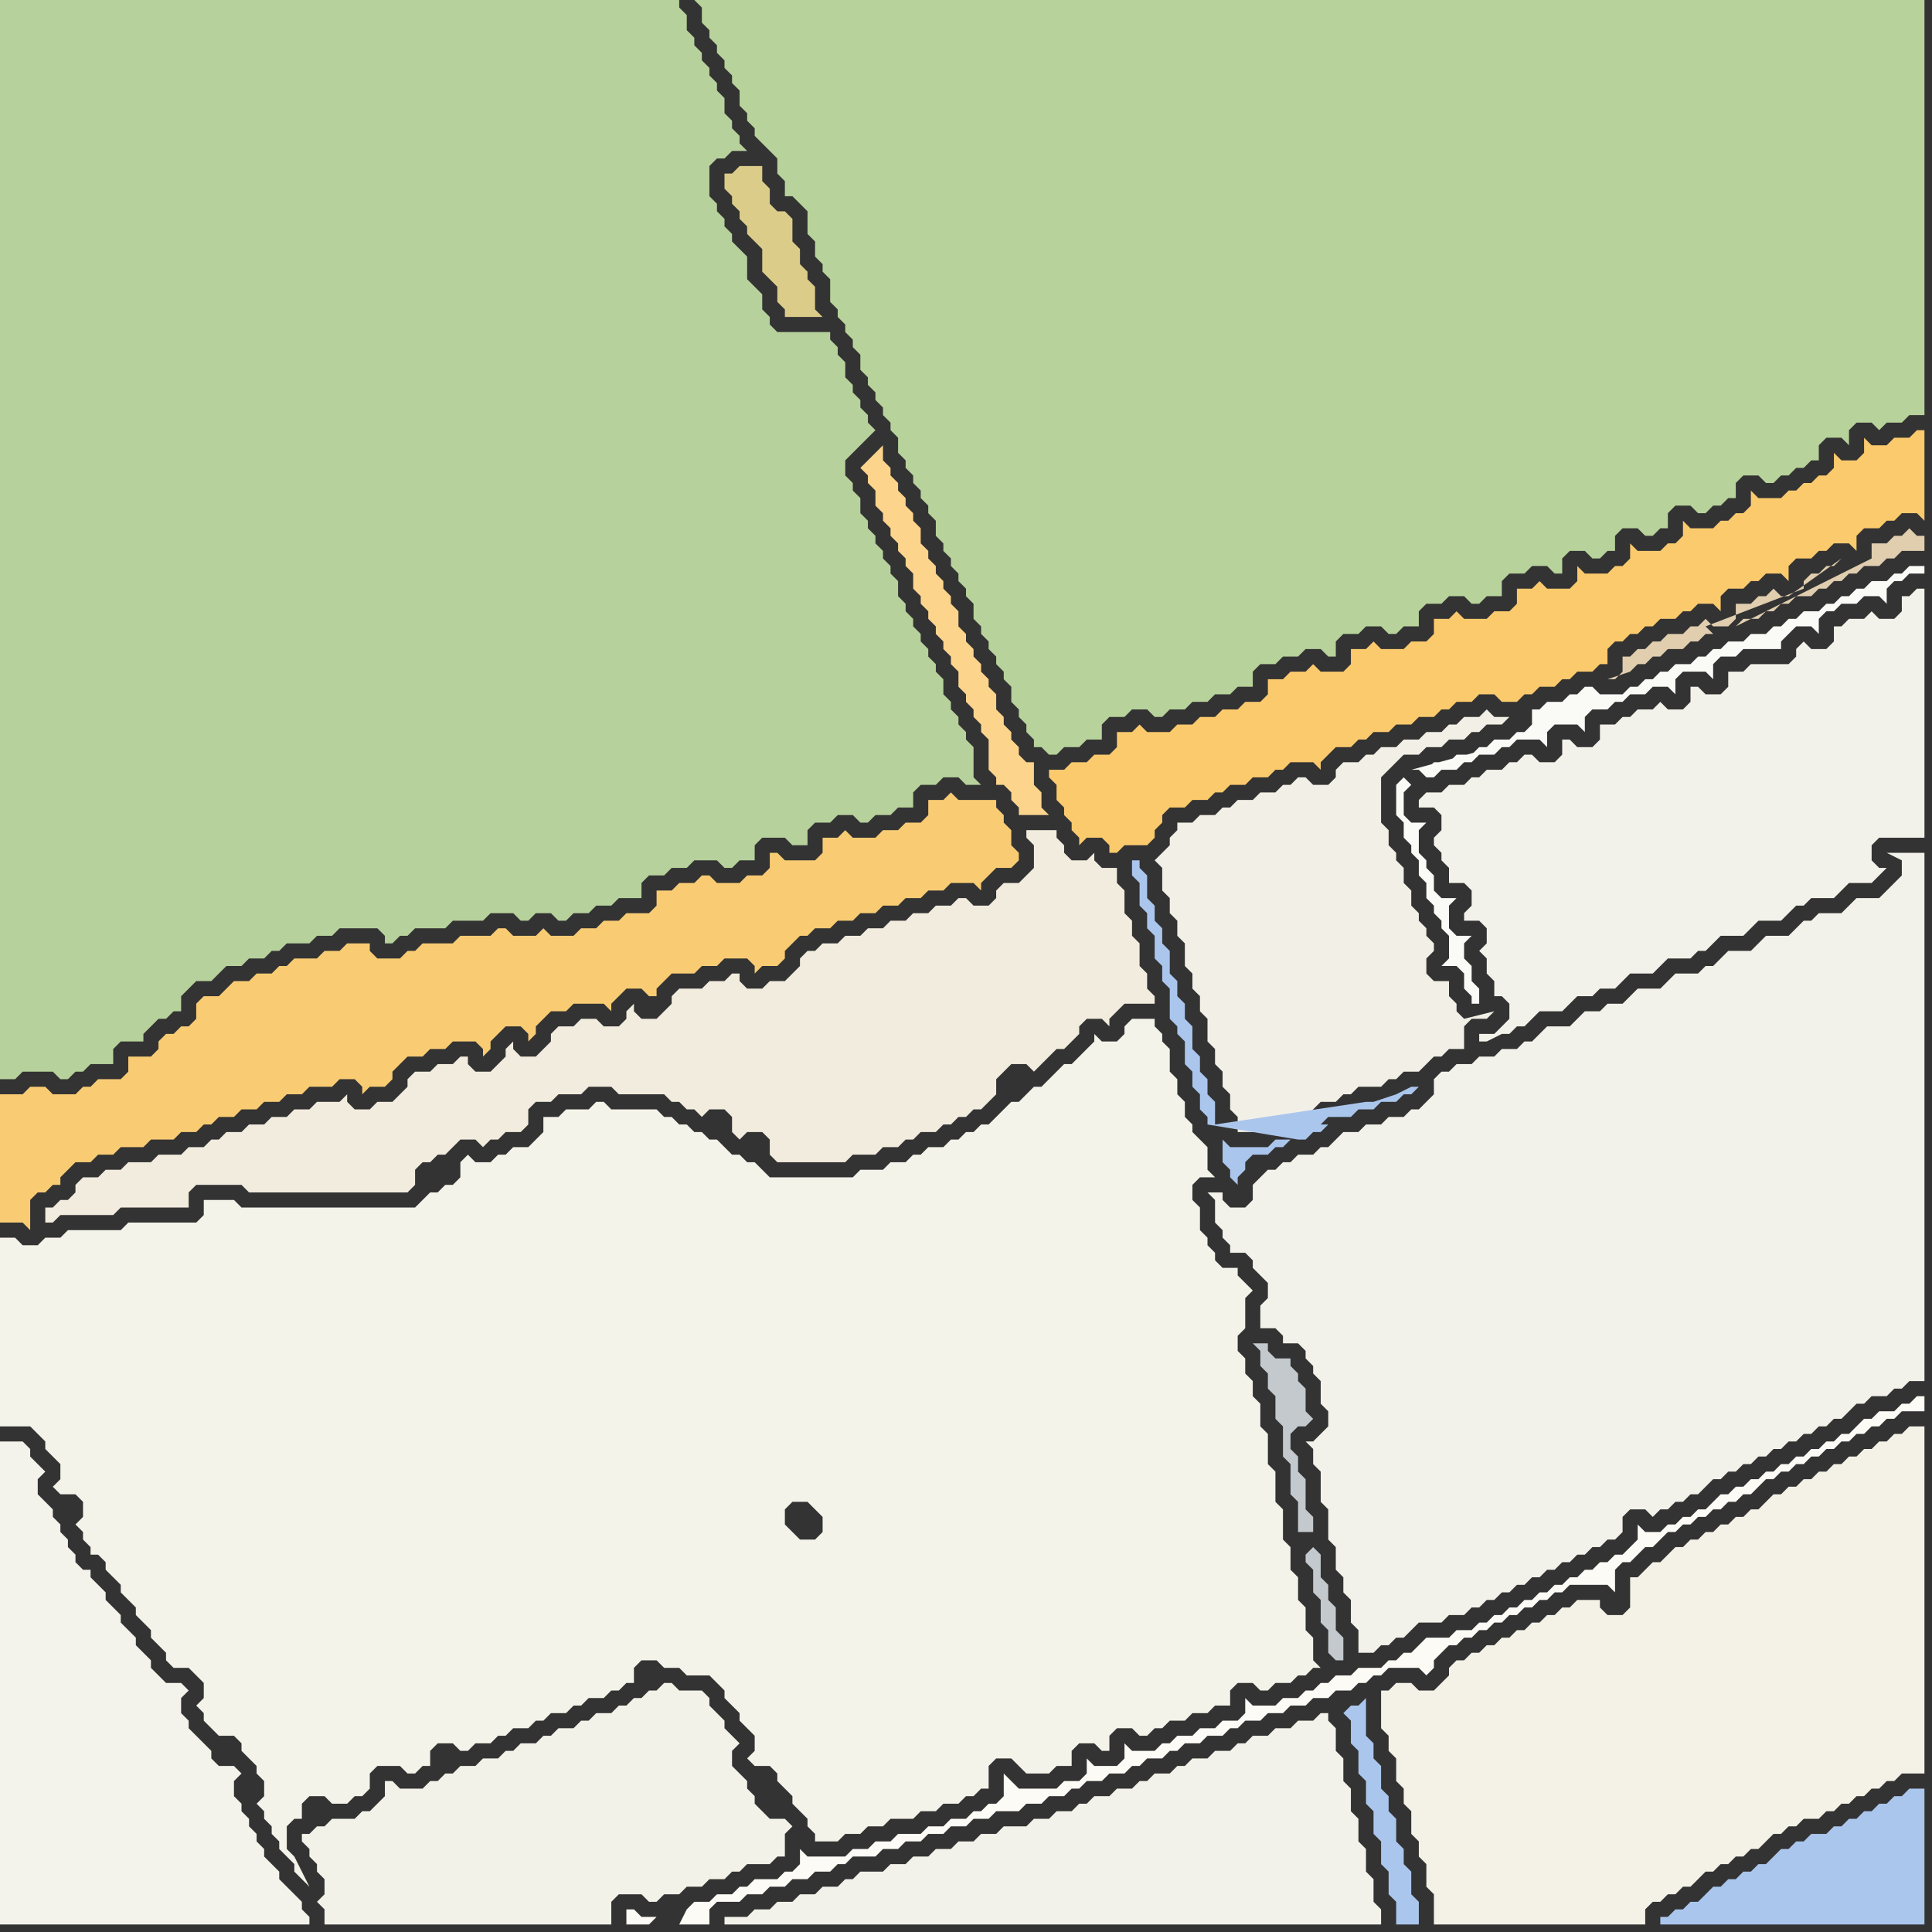 <svg width="256" height="256" xmlns="http://www.w3.org/2000/svg"><rect width="100%" height="100%" fill="#333333" stroke="none"/><script> 
var tempColor;
function hoverPath(evt){
obj = evt.target;
tempColor = obj.getAttribute("fill");
obj.setAttribute("fill","red");
//alert(tempColor);
//obj.setAttribute("stroke","red");}
function recoverPath(evt){
obj = evt.target;
obj.setAttribute("fill", tempColor);
//obj.setAttribute("stroke", tempColor);
}</script><path onmouseover="hoverPath(evt)" onmouseout="recoverPath(evt)" fill="rgb(249,204,116)" d="M  0,148l 0,14 3,0 1,1 0,-4 1,-1 1,0 1,-1 1,0 0,-1 1,-1 1,-1 2,0 1,-1 2,0 1,-1 3,0 1,-1 3,0 1,-1 2,0 1,-1 1,0 1,-1 2,0 1,-1 2,0 1,-1 2,0 1,-1 2,0 1,-1 3,0 1,-1 2,0 1,1 0,1 1,-1 2,0 1,-1 0,-1 1,-1 1,-1 2,0 1,-1 2,0 1,-1 3,0 1,1 0,1 1,-1 0,-1 1,-1 1,-1 2,0 1,1 0,1 1,-1 0,-1 1,-1 1,-1 2,0 1,-1 4,0 1,1 0,-1 1,-1 0,0 1,-1 2,0 1,1 1,0 0,-1 1,-1 1,-1 3,0 1,-1 2,0 1,-1 3,0 1,1 0,1 1,-1 2,0 1,-1 0,-1 1,-1 1,-1 1,0 1,-1 2,0 1,-1 2,0 1,-1 2,0 1,-1 2,0 1,-1 2,0 1,-1 2,0 1,-1 3,0 1,1 0,-1 1,-1 0,0 1,-1 2,0 1,-1 0,-1 -1,-1 0,-2 -1,-1 0,-1 -1,-1 0,-1 -5,0 -1,-1 -1,1 -2,0 0,2 -1,1 -2,0 -1,1 -2,0 -1,1 -3,0 -1,-1 -1,1 -2,0 0,2 -1,1 -4,0 -1,-1 -1,0 0,2 -1,1 -2,0 -1,1 -3,0 -1,-1 -1,0 -1,1 -2,0 -1,1 -2,0 0,2 -1,1 -3,0 -1,1 -2,0 -1,1 -2,0 -1,1 -3,0 -1,-1 -1,1 -3,0 -1,-1 -1,0 -1,1 -4,0 -1,1 -4,0 -1,1 -1,0 -1,1 -3,0 -1,-1 0,-1 -3,0 -1,1 -2,0 -1,1 -3,0 -1,1 -1,0 -1,1 -2,0 -1,1 -2,0 -1,1 -1,1 -2,0 -1,1 0,2 -1,1 -1,0 -1,1 -1,0 -1,1 0,1 -1,1 -3,0 0,2 -1,1 -3,0 -1,1 -1,0 -1,1 -3,0 -1,-1 -2,0 -1,1 -3,0Z"/>
<path onmouseover="hoverPath(evt)" onmouseout="recoverPath(evt)" fill="rgb(183,209,156)" d="M  0,112l 0,31 2,0 1,-1 4,0 1,1 1,0 1,-1 1,0 1,-1 3,0 0,-2 1,-1 3,0 0,-1 1,-1 1,-1 1,0 1,-1 1,0 0,-2 1,-1 1,-1 2,0 1,-1 1,-1 2,0 1,-1 2,0 1,-1 1,0 1,-1 3,0 1,-1 2,0 1,-1 5,0 1,1 0,1 1,0 1,-1 1,0 1,-1 4,0 1,-1 4,0 1,-1 3,0 1,1 1,0 1,-1 2,0 1,1 1,0 1,-1 2,0 1,-1 2,0 1,-1 3,0 0,-2 1,-1 2,0 1,-1 2,0 1,-1 3,0 1,1 1,0 1,-1 2,0 0,-2 1,-1 3,0 1,1 2,0 0,-2 1,-1 2,0 1,-1 2,0 1,1 1,0 1,-1 2,0 1,-1 2,0 0,-2 1,-1 2,0 1,-1 2,0 1,1 2,0 -1,-1 0,-4 -1,-1 0,-1 -1,-1 0,-1 -1,-1 0,-1 -1,-1 0,-2 -1,-1 0,-1 -1,-1 0,-1 -1,-1 0,-1 -1,-1 0,-1 -1,-1 0,-1 -1,-1 0,-2 -1,-1 0,-1 -1,-1 0,-1 -1,-1 0,-1 -1,-1 0,-1 -1,-1 0,-2 -1,-1 0,-1 -1,-1 0,-2 1,-1 2,-2 1,-1 -1,-1 0,-1 -1,-1 0,-1 -1,-1 0,-1 -1,-1 0,-2 -1,-1 0,-1 -1,-1 0,-1 -7,0 -1,-1 0,-1 -1,-1 0,-2 -1,-1 -1,-1 0,-3 -1,-1 -1,-1 0,-1 -1,-1 0,-1 -1,-1 0,-1 -1,-1 0,-4 1,-1 1,0 1,-1 2,0 -1,-1 0,-1 -1,-1 0,-1 -1,-1 0,-2 -1,-1 0,-1 -1,-1 0,-1 -1,-1 0,-1 -1,-1 0,-1 -1,-1 0,-2 -1,-1 0,-1 -90,0Z"/>
<path onmouseover="hoverPath(evt)" onmouseout="recoverPath(evt)" fill="rgb(243,242,233)" d="M  41,243l -1,0 0,1 1,1 0,1 1,1 0,1 1,1 0,2 -1,1 1,1 0,2 38,0 0,-3 1,-1 3,0 1,1 1,0 1,-1 2,0 1,-1 2,0 1,-1 2,0 1,-1 1,0 1,-1 3,0 1,-1 1,0 0,-3 1,-1 -1,-1 -2,0 -1,-1 -1,-1 0,-1 -1,-1 0,-1 -1,-1 -1,-1 0,-2 1,-1 -1,-1 0,0 -1,-1 0,-1 -1,-1 -1,-1 0,-1 -1,-1 -3,0 -1,-1 -1,0 -1,1 -1,0 -1,1 -1,0 -1,1 -1,0 -1,1 -2,0 -1,1 -1,0 -1,1 -2,0 -1,1 -1,0 -1,1 -2,0 -1,1 -1,0 -1,1 -2,0 -1,1 -2,0 -1,1 -1,0 -1,1 -1,0 -1,1 -3,0 -1,-1 -1,0 0,2 -1,1 -1,1 -1,0 -1,1 -3,0 -1,1 -1,0 -1,1Z"/>
<path onmouseover="hoverPath(evt)" onmouseout="recoverPath(evt)" fill="rgb(244,243,234)" d="M  107,199l 0,0 1,1 1,1 0,2 -1,1 -2,0 -1,-1 -1,-1 0,-2 1,-1 2,0 -17,22 1,1 3,0 1,1 1,1 0,1 1,1 1,1 0,1 1,1 1,1 0,2 -1,1 1,1 2,0 1,1 0,1 1,1 1,1 0,1 1,1 1,1 0,1 1,1 0,1 3,0 1,-1 2,0 1,-1 2,0 1,-1 3,0 1,-1 2,0 1,-1 2,0 1,-1 1,0 1,-1 1,0 0,-3 1,-1 2,0 1,1 1,1 3,0 1,-1 2,0 0,-2 1,-1 2,0 1,1 1,0 0,-2 1,-1 2,0 1,1 1,0 1,-1 1,0 1,-1 2,0 1,-1 2,0 1,-1 2,0 0,-2 1,-1 2,0 1,1 1,0 1,-1 2,0 1,-1 1,0 1,-1 1,0 -1,-1 0,-3 -1,-1 0,-3 -1,-1 0,-3 -1,-1 0,-3 -1,-1 0,-4 -1,-1 0,-4 -1,-1 0,-4 -1,-1 0,-3 -1,-1 0,-2 -1,-1 0,-2 -1,-1 0,-2 1,-1 0,-4 1,-1 -1,-1 -1,-1 0,-1 -2,0 -1,-1 0,-1 -1,-1 0,-1 -1,-1 0,-3 -1,-1 0,-2 1,-1 2,0 -1,-1 0,-3 -1,-1 -1,-1 0,-1 -1,-1 0,-2 -1,-1 0,-2 -1,-1 0,-3 -1,-1 0,-1 -1,-1 0,-1 -3,0 -1,1 0,1 -1,1 -2,0 -1,-1 0,1 -1,1 0,0 -1,1 -1,1 -1,0 -1,1 -1,1 -1,1 -1,0 -1,1 -1,1 -1,0 -1,1 -1,1 -1,1 -1,0 -1,1 -1,0 -1,1 -1,0 -1,1 -2,0 -1,1 -1,0 -1,1 -2,0 -1,1 -3,0 -1,1 -11,0 -1,-1 -1,-1 -1,0 -1,-1 -1,0 -1,-1 -1,-1 -1,0 -1,-1 -1,0 -1,-1 -1,0 -1,-1 -1,0 -1,-1 -6,0 -1,-1 -1,0 -1,1 -3,0 -1,1 -2,0 0,2 -2,2 -2,0 -1,1 -1,0 -1,1 -2,0 -1,-1 -1,1 0,2 -1,1 -1,0 -1,1 -1,0 -1,1 -1,1 -23,0 -1,-1 -4,0 0,2 -1,1 -9,0 -1,1 -7,0 -1,1 -2,0 -1,1 -2,0 -1,-1 -2,0 0,25 4,0 1,1 1,1 0,1 1,1 1,1 0,2 -1,1 1,1 2,0 1,1 0,2 -1,1 1,1 0,1 1,1 0,1 1,0 1,1 0,1 1,1 1,1 0,1 1,1 1,1 0,1 1,1 1,1 0,1 2,2 0,1 1,1 2,0 2,2 0,2 -1,1 1,1 0,1 1,1 1,1 2,0 1,1 0,1 1,1 1,1 0,1 1,1 0,2 -1,1 1,1 0,1 1,1 0,1 1,1 0,1 1,1 1,1 0,1 1,1 1,1 -1,-2 0,0 -1,-2 -1,-1 0,-3 1,-1 1,0 0,-2 1,-1 2,0 1,1 2,0 1,-1 1,0 1,-1 0,-2 1,-1 3,0 1,1 1,0 1,-1 1,0 0,-2 1,-1 2,0 1,1 1,0 1,-1 2,0 1,-1 1,0 1,-1 2,0 1,-1 1,0 1,-1 2,0 1,-1 1,0 1,-1 2,0 1,-1 1,0 1,-1 1,0 0,-2 1,-1 2,0 1,1 2,0 17,-22Z"/>
<path onmouseover="hoverPath(evt)" onmouseout="recoverPath(evt)" fill="rgb(242,240,230)" d="M  155,112l -1,1 -1,1 1,1 0,3 1,1 0,2 1,1 0,2 1,1 0,3 1,1 0,2 1,1 0,2 1,1 0,3 1,1 0,2 1,1 0,2 1,1 0,2 1,1 0,2 3,0 1,-1 3,0 1,-1 1,0 1,-1 1,-1 2,0 1,-1 1,0 1,-1 3,0 1,-1 1,0 1,-1 2,0 1,-1 1,-1 1,0 1,-1 2,0 0,-3 1,-1 2,0 1,-1 -4,1 -1,-1 0,-1 -1,-1 0,-2 -2,0 -1,-1 0,-2 1,-1 0,-1 -1,-1 0,-1 -1,-1 0,-1 -1,-1 0,-2 -1,-1 0,-2 -1,-1 0,-1 -1,-1 0,-2 -1,-1 0,-6 1,-1 1,-1 1,-1 2,0 1,-1 2,0 1,-1 2,0 1,-1 1,0 1,-1 2,0 1,-1 -2,0 -1,-1 -1,1 -2,0 -1,1 -1,0 -1,1 -2,0 -1,1 -2,0 -1,1 -2,0 -1,1 -1,0 -1,1 -2,0 -1,1 0,1 -1,1 -2,0 -1,-1 -1,0 -1,1 -1,0 -1,1 -2,0 -1,1 -2,0 -1,1 -1,0 -1,1 -2,0 -1,1 -2,0 0,1 -1,1Z"/>
<path onmouseover="hoverPath(evt)" onmouseout="recoverPath(evt)" fill="rgb(243,242,234)" d="M  167,156l 0,0 -1,1 0,2 -1,1 -2,0 -1,-1 0,-1 -2,0 1,1 0,3 1,1 0,1 1,1 0,1 2,0 1,1 0,1 1,1 1,1 0,2 -1,1 0,3 2,0 1,1 0,1 2,0 1,1 0,1 1,1 0,1 1,1 0,3 1,1 0,2 -1,1 -1,1 -1,0 1,1 0,2 1,1 0,4 1,1 0,4 1,1 0,3 1,1 0,2 1,1 0,3 1,1 0,3 2,0 1,-1 1,0 1,-1 1,0 1,-1 1,-1 3,0 1,-1 2,0 1,-1 1,0 1,-1 1,0 1,-1 1,0 1,-1 1,0 1,-1 1,0 1,-1 1,0 1,-1 1,0 1,-1 1,0 1,-1 1,0 1,-1 1,0 1,-1 0,-2 1,-1 2,0 1,1 1,-1 1,0 1,-1 1,0 1,-1 1,0 1,-1 1,-1 1,0 1,-1 1,0 1,-1 1,0 1,-1 1,0 1,-1 1,0 1,-1 1,0 1,-1 1,0 1,-1 1,0 1,-1 1,0 2,-2 1,0 1,-1 2,0 1,-1 1,0 1,-1 2,0 0,-70 -5,0 2,1 0,2 -1,1 -1,1 -1,1 -3,0 -1,1 -1,1 -3,0 -1,1 -1,0 -1,1 -1,1 -3,0 -1,1 -1,1 -3,0 -1,1 -1,1 -1,0 -1,1 -3,0 -1,1 -1,1 -3,0 -1,1 -1,1 -2,0 -1,1 -2,0 -2,2 -3,0 -1,1 -1,1 -1,0 -1,1 -2,0 -1,1 -2,0 -1,1 -2,0 -1,1 -1,0 -1,1 0,2 -1,1 -1,1 -1,0 -1,1 -2,0 -1,1 -2,0 -1,1 -2,0 -1,1 -1,1 -1,0 -1,1 -2,0 -1,1 -1,0 -1,1 -1,0 -1,1Z"/>
<path onmouseover="hoverPath(evt)" onmouseout="recoverPath(evt)" fill="rgb(253,251,246)" d="M  87,254l -2,0 -1,-1 -1,0 0,2 3,0 1,-1 3,1 4,0 0,-2 1,-1 3,0 1,-1 2,0 1,-1 2,0 1,-1 2,0 1,-1 2,0 1,-1 1,0 1,-1 3,0 1,-1 2,0 1,-1 2,0 1,-1 2,0 1,-1 2,0 1,-1 2,0 1,-1 3,0 1,-1 2,0 1,-1 2,0 1,-1 1,0 1,-1 2,0 1,-1 2,0 1,-1 1,0 1,-1 2,0 1,-1 1,0 1,-1 2,0 1,-1 2,0 1,-1 1,0 1,-1 2,0 1,-1 2,0 1,-1 2,0 1,-1 2,0 1,-1 2,0 1,-1 1,0 1,-1 1,0 1,-1 4,0 1,1 1,-1 0,-1 1,-1 1,-1 1,0 1,-1 1,0 1,-1 1,0 1,-1 1,0 1,-1 1,0 1,-1 1,0 1,-1 1,0 1,-1 1,0 1,-1 5,0 1,1 0,-3 1,-1 1,0 2,-2 1,0 1,-1 1,-1 1,0 1,-1 1,0 1,-1 1,0 1,-1 1,0 1,-1 1,0 1,-1 1,0 1,-1 1,-1 1,0 1,-1 1,0 1,-1 1,0 1,-1 1,0 1,-1 1,0 1,-1 1,0 1,-1 1,0 1,-1 1,0 1,-1 1,0 1,-1 3,0 0,-2 -1,0 -1,1 -1,0 -1,1 -2,0 -1,1 -1,0 -1,1 -1,1 -1,0 -1,1 -1,0 -1,1 -1,0 -1,1 -1,0 -1,1 -1,0 -1,1 -1,0 -1,1 -1,0 -1,1 -1,0 -1,1 -1,0 -1,1 -1,1 -1,0 -1,1 -1,0 -1,1 -1,0 -1,1 -2,0 -1,-1 0,2 -1,1 -1,1 -1,0 -1,1 -1,0 -1,1 -1,0 -1,1 -1,0 -1,1 -1,0 -1,1 -1,0 -1,1 -1,0 -1,1 -1,0 -1,1 -1,0 -1,1 -1,0 -1,1 -2,0 -1,1 -3,0 -1,1 -1,1 -1,0 -1,1 -1,0 -1,1 -3,0 -1,1 -2,0 -1,1 -1,0 -1,1 -1,0 -1,1 -2,0 -1,1 -3,0 -1,-1 0,2 -1,1 -2,0 -1,1 -2,0 -1,1 -2,0 -1,1 -1,0 -1,1 -3,0 -1,-1 0,2 -1,1 -3,0 -1,-1 0,2 -1,1 -2,0 -1,1 -5,0 -1,-1 -1,-1 0,3 -1,1 -1,0 -1,1 -1,0 -1,1 -2,0 -1,1 -2,0 -1,1 -3,0 -1,1 -2,0 -1,1 -2,0 -1,1 -5,0 -1,-1 0,2 -1,1 -1,0 -1,1 -3,0 -1,1 -1,0 -1,1 -2,0 -1,1 -2,0 -1,1 -1,2 -3,-1Z"/>
<path onmouseover="hoverPath(evt)" onmouseout="recoverPath(evt)" fill="rgb(243,242,234)" d="M  105,255l 78,0 0,-2 -1,-1 0,-3 -1,-1 0,-3 -1,-1 0,-3 -1,-1 0,-3 -1,-1 0,-3 -1,-1 0,-3 -1,-1 0,-1 -1,0 -1,1 -2,0 -1,1 -2,0 -1,1 -2,0 -1,1 -1,0 -1,1 -2,0 -1,1 -2,0 -1,1 -1,0 -1,1 -2,0 -1,1 -1,0 -1,1 -2,0 -1,1 -2,0 -1,1 -1,0 -1,1 -2,0 -1,1 -2,0 -1,1 -3,0 -1,1 -2,0 -1,1 -2,0 -1,1 -2,0 -1,1 -2,0 -1,1 -2,0 -1,1 -3,0 -1,1 -1,0 -1,1 -2,0 -1,1 -2,0 -1,1 -2,0 -1,1 -2,0 -1,1 -3,0 0,1Z"/>
<path onmouseover="hoverPath(evt)" onmouseout="recoverPath(evt)" fill="rgb(183,210,154)" d="M  102,20l 0,0 1,1 0,2 1,1 0,2 1,0 1,1 1,1 0,3 1,1 0,2 1,1 0,1 1,1 0,3 1,1 0,1 1,1 0,1 1,1 0,1 1,1 0,2 1,1 0,1 1,1 0,1 1,1 0,1 1,1 0,1 1,1 0,2 1,1 0,1 1,1 0,1 1,1 0,1 1,1 0,1 1,1 0,2 1,1 0,1 1,1 0,1 1,1 0,1 1,1 0,1 1,1 0,2 1,1 0,1 1,1 0,1 1,1 0,1 1,1 0,1 1,1 0,2 1,1 0,1 1,1 0,1 1,1 0,1 1,0 1,1 1,0 1,-1 2,0 1,-1 2,0 0,-2 1,-1 2,0 1,-1 2,0 1,1 1,0 1,-1 2,0 1,-1 2,0 1,-1 2,0 1,-1 2,0 0,-2 1,-1 2,0 1,-1 2,0 1,-1 2,0 1,1 1,0 0,-2 1,-1 2,0 1,-1 2,0 1,1 1,0 1,-1 2,0 0,-2 1,-1 2,0 1,-1 2,0 1,1 1,0 1,-1 2,0 0,-2 1,-1 2,0 1,-1 2,0 1,1 1,0 0,-2 1,-1 2,0 1,1 1,0 1,-1 1,0 0,-2 1,-1 2,0 1,1 1,0 1,-1 1,0 0,-2 1,-1 2,0 1,1 1,0 1,-1 1,0 1,-1 1,0 0,-2 1,-1 2,0 1,1 1,0 1,-1 1,0 1,-1 1,0 1,-1 1,0 0,-2 1,-1 2,0 1,1 0,-2 1,-1 2,0 1,1 1,-1 2,0 1,-1 2,0 0,-55 -163,0 1,1 0,2 1,1 0,1 1,1 0,1 1,1 0,1 1,1 0,1 1,1 0,2 1,1 0,1 1,1 0,1 1,1 1,1Z"/>
<path onmouseover="hoverPath(evt)" onmouseout="recoverPath(evt)" fill="rgb(251,202,109)" d="M  141,102l -2,0 0,1 1,1 0,2 1,1 0,1 1,1 0,1 1,1 0,1 1,-1 2,0 1,1 0,1 1,0 1,-1 3,0 1,-1 0,-1 1,-1 0,-1 1,-1 2,0 1,-1 2,0 1,-1 1,0 1,-1 2,0 1,-1 2,0 1,-1 1,0 1,-1 3,0 1,1 0,-1 1,-1 0,0 1,-1 2,0 1,-1 1,0 1,-1 2,0 1,-1 2,0 1,-1 2,0 1,-1 1,0 1,-1 2,0 1,-1 2,0 1,1 2,0 1,-1 1,0 1,-1 2,0 1,-1 1,0 1,-1 2,0 1,-1 1,0 0,-2 1,-1 1,0 1,-1 1,0 1,-1 1,0 1,-1 2,0 1,-1 1,0 1,-1 2,0 1,1 0,-2 1,-1 2,0 1,-1 1,0 1,-1 2,0 1,1 0,-2 1,-1 2,0 1,-1 1,0 1,-1 2,0 1,1 0,-2 1,-1 2,0 1,-1 1,0 1,-1 2,0 1,1 0,-12 -1,0 -1,1 -2,0 -1,1 -2,0 -1,-1 0,2 -1,1 -2,0 -1,-1 0,2 -1,1 -1,0 -1,1 -1,0 -1,1 -1,0 -1,1 -3,0 -1,-1 0,2 -1,1 -1,0 -1,1 -1,0 -1,1 -3,0 -1,-1 0,2 -1,1 -1,0 -1,1 -3,0 -1,-1 0,2 -1,1 -1,0 -1,1 -3,0 -1,-1 0,2 -1,1 -3,0 -1,-1 -1,1 -2,0 0,2 -1,1 -2,0 -1,1 -3,0 -1,-1 -1,1 -2,0 0,2 -1,1 -2,0 -1,1 -3,0 -1,-1 -1,1 -2,0 0,2 -1,1 -3,0 -1,-1 -1,1 -2,0 -1,1 -2,0 0,2 -1,1 -2,0 -1,1 -2,0 -1,1 -2,0 -1,1 -2,0 -1,1 -3,0 -1,-1 -1,1 -2,0 0,2 -1,1 -2,0 -1,1 -2,0 -1,1Z"/>
<path onmouseover="hoverPath(evt)" onmouseout="recoverPath(evt)" fill="rgb(195,201,205)" d="M  173,206l 0,1 1,1 0,3 1,1 0,3 1,1 0,3 1,1 1,0 0,-3 -1,-1 0,-3 -1,-1 0,-2 -1,-1 0,-3 -1,-1 -1,1 1,-3 0,-2 -1,-1 0,-4 -1,-1 0,-2 -1,-1 0,-2 1,-1 1,0 1,-1 -1,-1 0,-3 -1,-1 0,-1 -1,-1 0,-1 -2,0 -1,-1 0,-1 -2,0 1,1 0,2 1,1 0,2 1,1 0,3 1,1 0,4 1,1 0,4 1,1 0,4 2,0 -1,3Z"/>
<path onmouseover="hoverPath(evt)" onmouseout="recoverPath(evt)" fill="rgb(244,241,231)" d="M  192,222l -2,2 -2,0 -1,-1 -2,0 -1,1 -1,0 0,5 1,1 0,2 1,1 0,3 1,1 0,2 1,1 0,3 1,1 0,2 1,1 0,3 1,1 0,4 28,0 0,-2 1,-1 1,0 1,-1 1,0 1,-1 1,0 1,-1 1,-1 1,0 1,-1 1,0 1,-1 1,0 1,-1 1,0 1,-1 1,-1 1,0 1,-1 1,0 1,-1 2,0 1,-1 1,0 1,-1 1,0 1,-1 1,0 1,-1 1,0 1,-1 1,0 1,-1 3,0 0,-46 -2,0 -1,1 -1,0 -1,1 -1,0 -1,1 -1,0 -1,1 -1,0 -1,1 -1,0 -1,1 -1,0 -1,1 -1,0 -1,1 -1,0 -1,1 -1,0 -1,1 -1,1 -1,0 -1,1 -1,0 -1,1 -1,0 -1,1 -1,0 -1,1 -1,0 -1,1 -1,0 -1,1 -1,1 -1,0 -1,1 -1,1 -1,0 0,4 -1,1 -2,0 -1,-1 0,-1 -3,0 -1,1 -1,0 -1,1 -1,0 -1,1 -1,0 -1,1 -1,0 -1,1 -1,0 -1,1 -1,0 -1,1 -1,0 -1,1 -1,0 -1,1 0,1 22,-7 0,2 1,1 0,0 -1,-3 -22,7 24,-4 1,0 1,-1 0,0 -2,1 -24,4 26,-6 0,-1 -1,-1 0,0 1,2 -26,6 24,-8 -24,8Z"/>
<path onmouseover="hoverPath(evt)" onmouseout="recoverPath(evt)" fill="rgb(170,198,237)" d="M  221,254l -1,0 0,1 35,0 0,-18 -2,0 -1,1 -1,0 -1,1 -1,0 -1,1 -1,0 -1,1 -1,0 -1,1 -1,0 -1,1 -2,0 -1,1 -1,0 -1,1 -1,0 -1,1 -1,1 -1,0 -1,1 -1,0 -1,1 -1,0 -1,1 -1,0 -1,1 -1,1 -1,0 -1,1 -1,0 -1,1Z"/>
<path onmouseover="hoverPath(evt)" onmouseout="recoverPath(evt)" fill="rgb(244,243,235)" d="M  0,195l 0,60 41,0 0,-1 -1,-1 0,-1 -1,-1 -1,-1 -1,-1 0,-1 -1,-1 -1,-1 0,-1 -1,-1 0,-1 -1,-1 0,-1 -1,-1 0,-1 -1,-1 0,-2 1,-1 -1,-1 -2,0 -1,-1 0,-1 -1,-1 -1,-1 -1,-1 0,-1 -1,-1 0,-2 1,-1 -1,-1 -2,0 -1,-1 -1,-1 0,-1 -1,-1 -1,-1 0,-1 -1,-1 -1,-1 0,-1 -1,-1 -1,-1 0,-1 -1,-1 -1,-1 0,-1 -1,0 -1,-1 0,-1 -1,-1 0,-1 -1,-1 0,-1 -1,-1 0,-1 -1,-1 -1,-1 0,-2 1,-1 -1,-1 0,0 -1,-1 0,-1 -1,-1 -3,0Z"/>
<path onmouseover="hoverPath(evt)" onmouseout="recoverPath(evt)" fill="rgb(242,236,223)" d="M  22,153l -1,0 -1,1 -3,0 -1,1 -2,0 -1,1 -2,0 -1,1 0,1 -1,1 -1,0 -1,1 -1,0 0,2 1,0 1,-1 7,0 1,-1 9,0 0,-2 1,-1 6,0 1,1 21,0 1,-1 0,-2 1,-1 1,0 1,-1 1,0 1,-1 1,-1 2,0 1,1 1,-1 1,0 1,-1 2,0 1,-1 0,-2 1,-1 2,0 1,-1 3,0 1,-1 3,0 1,1 6,0 1,1 1,0 1,1 1,0 1,1 1,-1 2,0 1,1 0,2 1,1 1,-1 2,0 1,1 0,2 1,1 9,0 1,-1 3,0 1,-1 2,0 1,-1 1,0 1,-1 2,0 1,-1 1,0 1,-1 1,0 1,-1 1,0 1,-1 1,-1 0,-2 1,-1 1,-1 2,0 1,1 1,-1 0,0 1,-1 1,-1 1,0 1,-1 1,-1 0,-1 1,-1 2,0 1,1 0,-1 1,-1 0,0 1,-1 4,0 0,-1 -1,-1 0,-2 -1,-1 0,-3 -1,-1 0,-2 -1,-1 0,-3 -1,-1 0,-2 -2,0 -1,-1 0,-1 -1,1 -2,0 -1,-1 0,-1 -1,-1 0,-1 -4,0 0,1 1,1 0,3 -1,1 -1,1 -2,0 -1,1 0,1 -1,1 -2,0 -1,-1 -1,0 -1,1 -2,0 -1,1 -2,0 -1,1 -2,0 -1,1 -2,0 -1,1 -2,0 -1,1 -2,0 -1,1 -1,0 -1,1 0,1 -1,1 -1,1 -2,0 -1,1 -2,0 -1,-1 0,-1 -1,0 -1,1 -2,0 -1,1 -3,0 -1,1 0,1 -1,1 -1,1 -2,0 -1,-1 0,-1 -1,1 0,1 -1,1 -2,0 -1,-1 -2,0 -1,1 -2,0 -1,1 0,1 -1,1 -1,1 -2,0 -1,-1 0,-1 -1,1 0,1 -2,2 -2,0 -1,-1 0,-1 -1,0 -1,1 -2,0 -1,1 -2,0 -1,1 0,1 -1,1 -1,1 -2,0 -1,1 -2,0 -1,-1 0,-1 -1,1 -3,0 -1,1 -2,0 -1,1 -2,0 -1,1 -2,0 -1,1 -2,0 -1,1 -1,0 -1,1 -2,0 -1,1Z"/>
<path onmouseover="hoverPath(evt)" onmouseout="recoverPath(evt)" fill="rgb(219,204,137)" d="M  97,23l -1,0 0,2 1,1 0,1 1,1 0,1 1,1 0,1 1,1 1,1 0,3 1,1 1,1 0,2 1,1 0,1 5,0 -1,-1 0,-3 -1,-1 0,-1 -1,-1 0,-2 -1,-1 0,-3 -1,-1 -1,0 -1,-1 0,-2 -1,-1 0,-2 -3,0 -1,1Z"/>
<path onmouseover="hoverPath(evt)" onmouseout="recoverPath(evt)" fill="rgb(252,212,140)" d="M  129,95l 0,0 1,1 0,1 1,1 0,4 1,1 0,1 1,0 1,1 0,1 1,1 0,1 4,0 -1,-1 0,-2 -1,-1 0,-3 -1,0 -1,-1 0,-1 -1,-1 0,-1 -1,-1 0,-1 -1,-1 0,-2 -1,-1 0,-1 -1,-1 0,-1 -1,-1 0,-1 -1,-1 0,-1 -1,-1 0,-2 -1,-1 0,-1 -1,-1 0,-1 -1,-1 0,-1 -1,-1 0,-1 -1,-1 0,-2 -1,-1 0,-1 -1,-1 0,-1 -1,-1 0,-1 -1,-1 0,-1 -1,-1 0,-2 -3,3 1,1 0,1 1,1 0,2 1,1 0,1 1,1 0,1 1,1 0,1 1,1 0,1 1,1 0,2 1,1 0,1 1,1 0,1 1,1 0,1 1,1 0,1 1,1 0,1 1,1 0,2 1,1 0,1 1,1Z"/>
<path onmouseover="hoverPath(evt)" onmouseout="recoverPath(evt)" fill="rgb(171,198,237)" d="M  171,151l -2,0 -1,1 -5,0 -1,-1 0,3 1,1 0,1 1,1 0,-1 1,-1 0,-1 1,-1 2,0 1,-1 1,0 1,-1 2,0 1,-1 1,0 1,-1 -1,0 1,-1 3,0 1,-1 2,0 1,-1 2,0 1,-1 1,0 1,-1 -1,0 -2,1 -3,1 -1,0 -20,3 0,-3 -1,-1 0,-2 -1,-1 0,-2 -1,-1 0,-3 -1,-1 0,-2 -1,-1 0,-2 -1,-1 0,-3 -1,-1 0,-2 -1,-1 0,-2 -1,-1 0,-3 -1,-1 0,-1 -1,0 0,2 1,1 0,3 1,1 0,2 1,1 0,3 1,1 0,2 1,1 0,4 1,1 0,1 1,1 0,3 1,1 0,2 1,1 0,2 1,1 0,1 12,2 -1,0 -9,-2Z"/>
<path onmouseover="hoverPath(evt)" onmouseout="recoverPath(evt)" fill="rgb(171,198,236)" d="M  178,227l 0,0 1,1 0,3 1,1 0,3 1,1 0,3 1,1 0,3 1,1 0,3 1,1 0,3 1,1 0,3 3,0 0,-3 -1,-1 0,-3 -1,-1 0,-2 -1,-1 0,-3 -1,-1 0,-2 -1,-1 0,-3 -1,-1 0,-2 -1,-1 0,-5 -1,1 -1,0 -1,1Z"/>
<path onmouseover="hoverPath(evt)" onmouseout="recoverPath(evt)" fill="rgb(250,250,247)" d="M  186,103l 0,0 -1,1 0,4 1,1 0,2 1,1 0,1 1,1 0,2 1,1 0,2 1,1 0,1 1,1 0,1 1,1 0,3 -1,1 2,0 1,1 0,2 1,1 0,1 1,0 0,-2 -1,-1 0,-2 -1,-1 0,-2 1,-1 -2,0 -1,-1 0,-3 1,-1 -2,0 -1,-1 0,-2 -1,-1 0,-1 -1,-1 0,-3 1,-1 -2,0 -1,-1 0,-3 1,-1 -1,-1 1,-1 1,0 1,1 1,0 1,-1 2,0 1,-1 1,0 1,-1 2,0 1,-1 1,0 1,-1 3,0 1,1 0,-2 1,-1 3,0 1,1 0,-2 1,-1 2,0 1,-1 1,0 1,-1 2,0 1,-1 2,0 1,1 0,-2 1,-1 3,0 1,1 0,-2 1,-1 2,0 1,-1 5,0 0,-1 1,-1 1,-1 2,0 1,1 0,-2 1,-1 1,0 1,-1 2,0 1,-1 2,0 1,1 0,-2 1,-1 1,0 1,-1 2,0 0,-1 -2,0 -1,1 -1,0 -1,1 -2,0 -1,1 -1,0 -1,1 -1,0 -1,1 -1,0 -1,1 -2,0 -1,1 -1,0 -1,1 -1,0 -1,1 -2,0 -1,1 -2,0 -1,1 -1,0 -1,1 -1,0 -1,1 -2,0 -1,1 -1,0 -1,1 -1,0 -1,1 -1,0 -1,1 -3,0 -1,-1 -1,0 -1,1 -1,0 -1,1 -2,0 -1,1 -1,0 0,2 -1,1 -1,0 -1,1 -2,0 -1,1 -1,0 -1,1 -2,0 -1,1 -2,0 -1,1 1,0 3,-1 5,-2 -11,3 -1,1Z"/>
<path onmouseover="hoverPath(evt)" onmouseout="recoverPath(evt)" fill="rgb(243,242,234)" d="M  190,107l 0,0 1,1 0,2 -1,1 0,1 1,1 0,1 1,1 0,2 2,0 1,1 0,2 -1,1 0,1 2,0 1,1 0,2 -1,1 1,1 0,2 1,1 0,2 1,0 1,1 0,2 -2,2 -2,0 0,1 1,0 2,-1 1,0 1,-1 1,0 1,-1 1,-1 3,0 1,-1 1,-1 2,0 1,-1 2,0 1,-1 1,-1 3,0 1,-1 1,-1 3,0 1,-1 1,0 1,-1 1,-1 3,0 1,-1 1,-1 3,0 1,-1 1,-1 1,0 1,-1 3,0 1,-1 1,-1 3,0 2,-2 -1,0 -1,-1 0,-2 1,-1 6,0 0,-33 -1,0 -1,1 -1,0 0,2 -1,1 -2,0 -1,-1 -1,1 -2,0 -1,1 -1,0 0,2 -1,1 -2,0 -1,-1 -1,1 0,1 -1,1 -5,0 -1,1 -2,0 0,2 -1,1 -2,0 -1,-1 -1,0 0,2 -1,1 -2,0 -1,-1 -1,1 -2,0 -1,1 -1,0 -1,1 -2,0 0,2 -1,1 -2,0 -1,-1 -1,0 0,2 -1,1 -2,0 -1,-1 -1,0 -1,1 -1,0 -1,1 -2,0 -1,1 -1,0 -1,1 -2,0 -1,1 -2,0 -1,1 0,1 2,0 46,-18 0,2 1,1 0,1 1,1 0,0 -2,-5 -46,18 49,-13 1,0 1,-1 -2,1 -49,13 51,-15 0,-1 -1,-1 0,-1 -1,-1 0,0 2,4 -51,15Z"/>
<path onmouseover="hoverPath(evt)" onmouseout="recoverPath(evt)" fill="rgb(224,206,175)" d="M  230,83l 0,0 1,-1 2,0 1,-1 1,0 1,-1 1,0 1,-1 2,0 1,-1 1,0 1,-1 1,0 1,-1 1,0 1,-1 2,0 1,-1 1,0 1,-1 3,0 0,-2 -1,0 -1,-1 -1,1 -1,0 -1,1 -2,0 0,2 -18,9 9,-5 0,-1 1,-1 1,0 1,-1 1,0 1,-1 -7,5 -1,0 -1,-1 -1,1 -1,0 -1,1 -2,0 0,2 -1,1 -2,0 -1,-1 0,0 -1,1 -1,0 -1,1 -2,0 -1,1 -1,0 -1,1 -1,0 -1,1 -1,0 0,2 -1,1 -1,0 3,-1 0,0 1,-1 1,0 1,-1 1,0 1,-1 2,0 1,-1 1,0 1,-1 1,0 -1,-1 0,0 13,-5 -9,5Z"/>
</svg>
